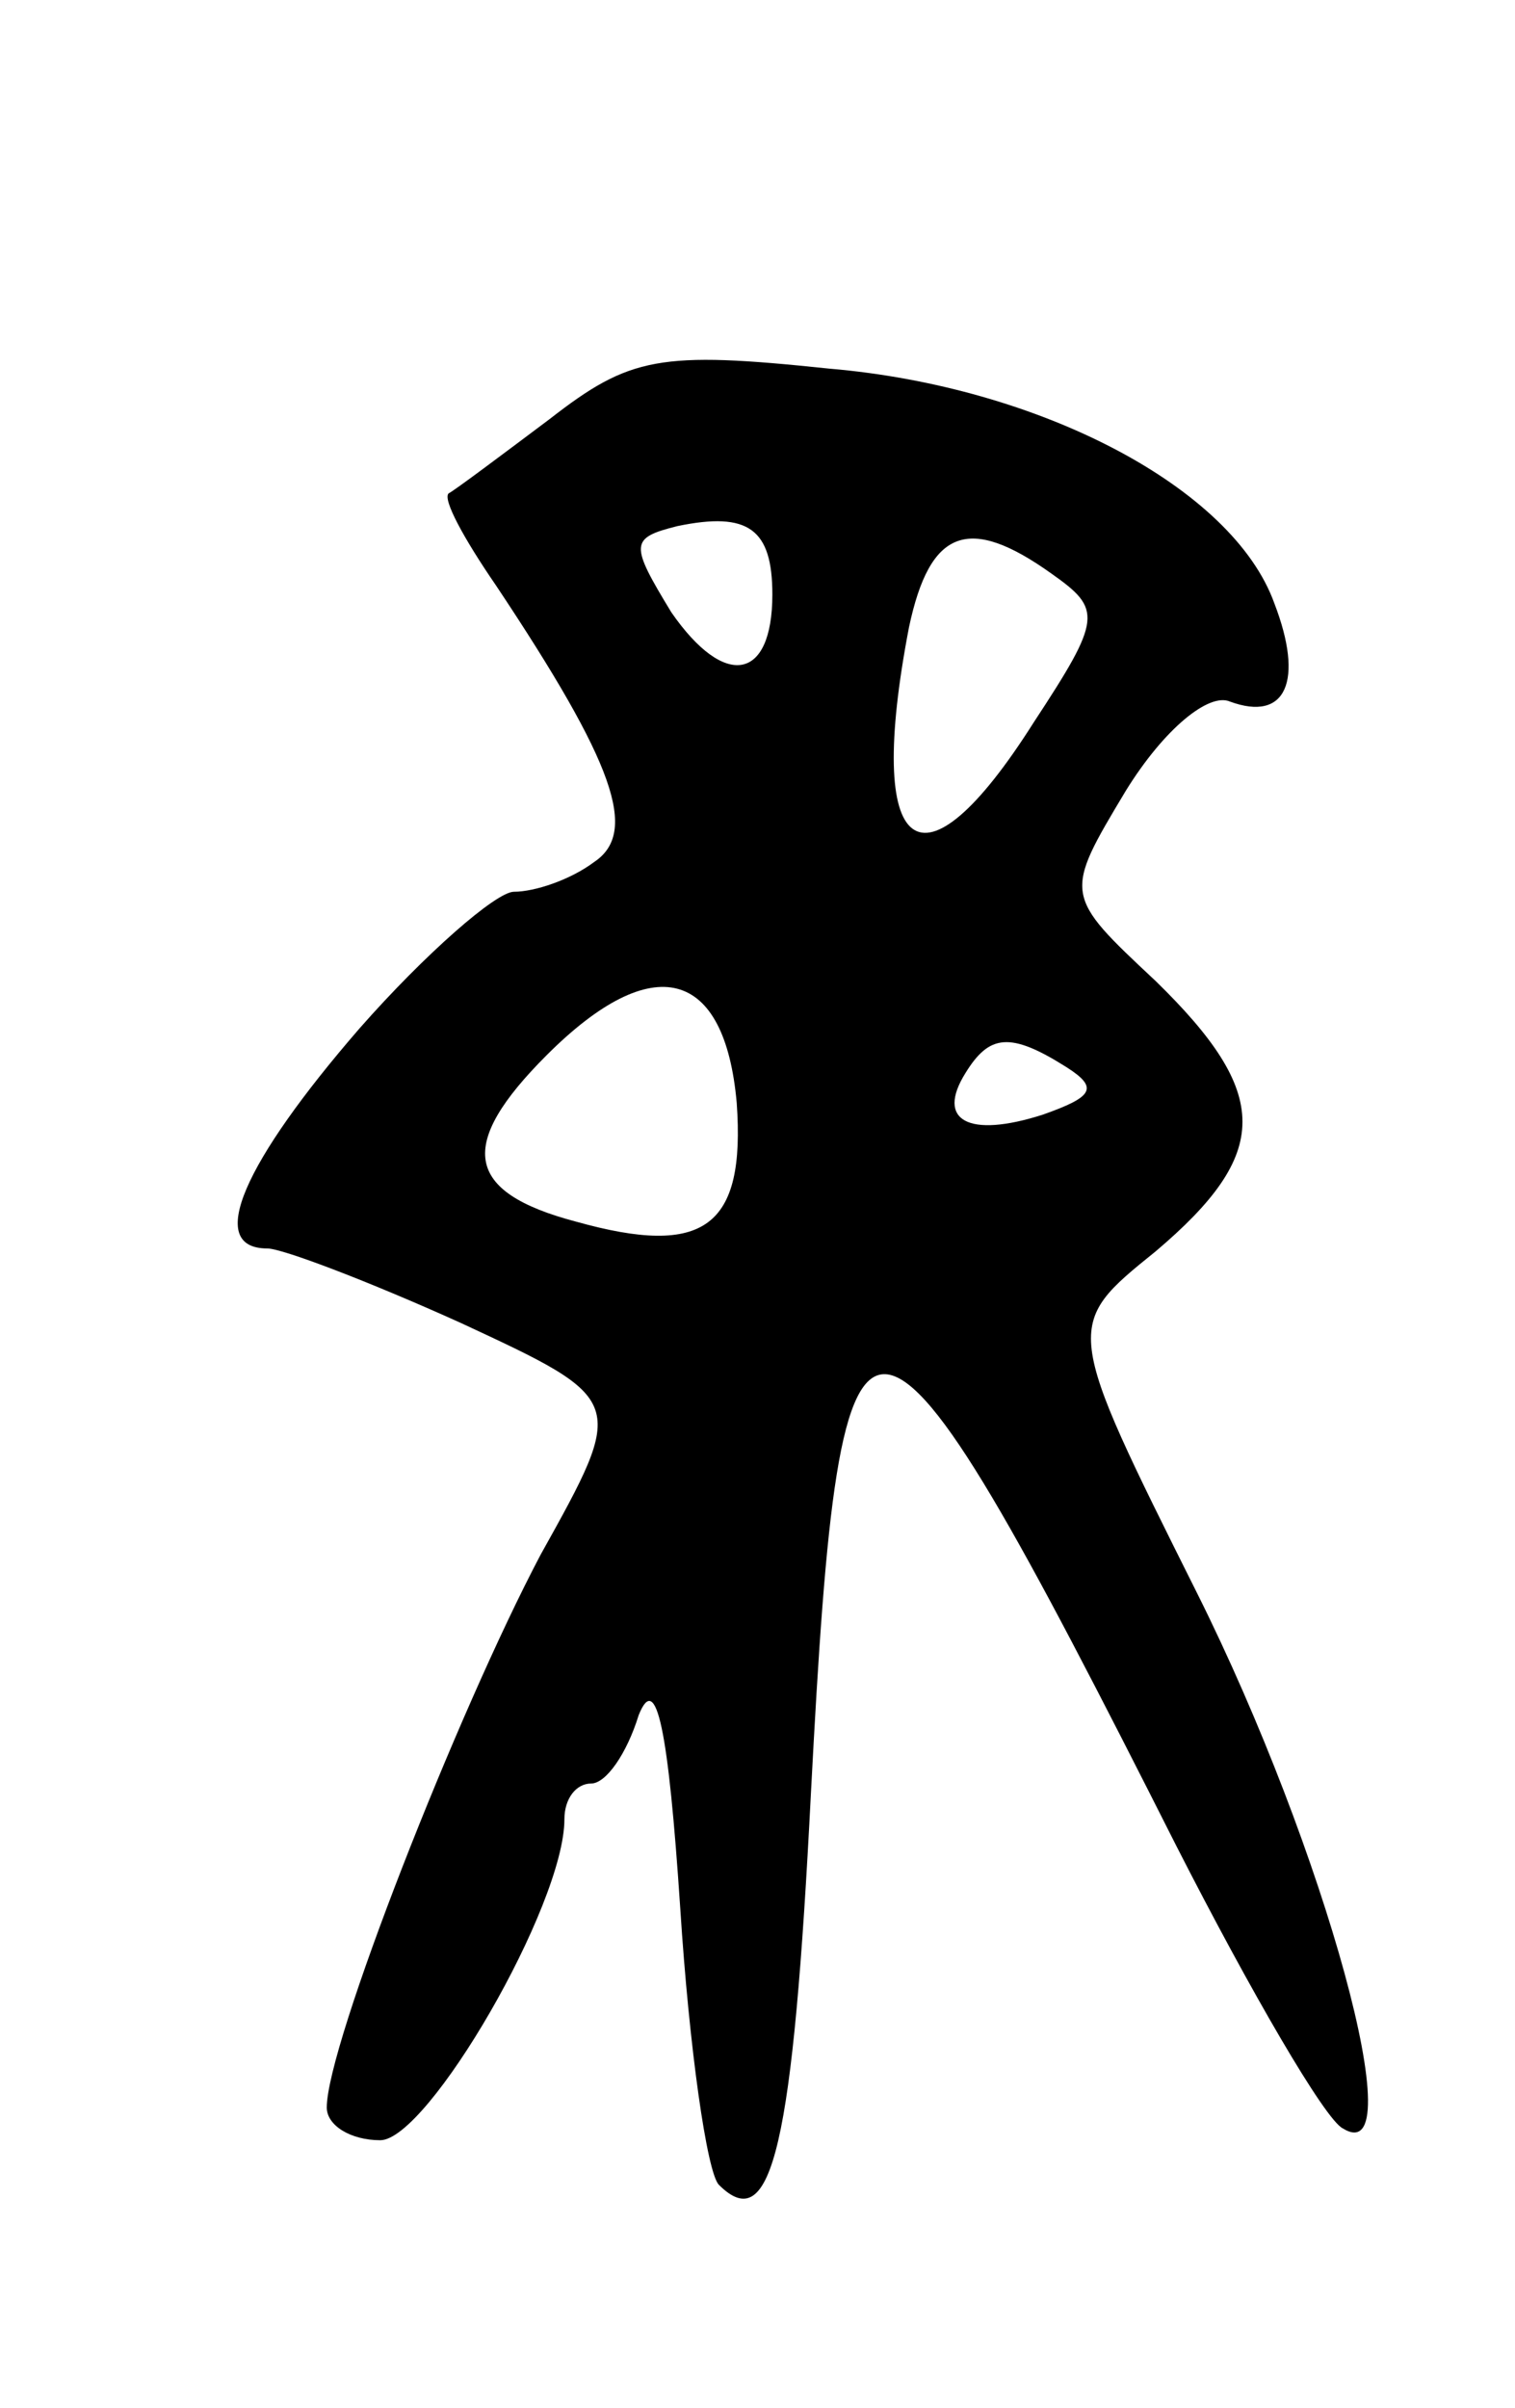 <svg version="1.0" xmlns="http://www.w3.org/2000/svg"
 width="51pt" height="81pt" viewBox="0 0 51 81"
 preserveAspectRatio="xMidYMid meet">
<g transform="translate(0,81) scale(0.1,-0.1)"
fill="#000000" stroke="none">
<path d="M185 669 c-16 -12 -32 -24 -34 -25 -2 -2 5 -15 16 -31 40 -60 48 -83
33 -93 -8 -6 -20 -10 -27 -10 -6 0 -30 -21 -52 -46 -39 -45 -52 -74 -31 -74 5
0 34 -11 65 -25 56 -26 56 -26 27 -78 -28 -53 -72 -165 -72 -186 0 -6 8 -11
18 -11 16 0 62 79 62 108 0 7 4 12 9 12 5 0 12 10 16 23 6 15 10 -5 14 -65 3
-47 9 -89 13 -93 18 -18 25 14 31 132 10 191 18 190 123 -18 25 -49 50 -92 56
-95 24 -15 -6 94 -49 180 -45 90 -45 90 -14 115 39 33 39 53 0 91 -31 29 -31
29 -10 64 13 21 28 33 35 30 19 -7 25 7 15 33 -14 39 -79 73 -150 79 -57 6
-67 4 -94 -17z m75 -59 c0 -29 -16 -32 -34 -6 -14 23 -14 25 2 29 24 5 32 -1
32 -23z m94 7 c17 -12 17 -15 -6 -50 -38 -60 -57 -46 -42 32 7 33 20 38 48 18z
m-106 -178 c3 -42 -11 -52 -54 -40 -38 10 -40 26 -10 56 36 36 60 29 64 -16z
m111 12 c11 -7 9 -10 -8 -16 -25 -8 -36 -2 -26 14 8 13 15 14 34 2z"/>
</g>
</svg>
